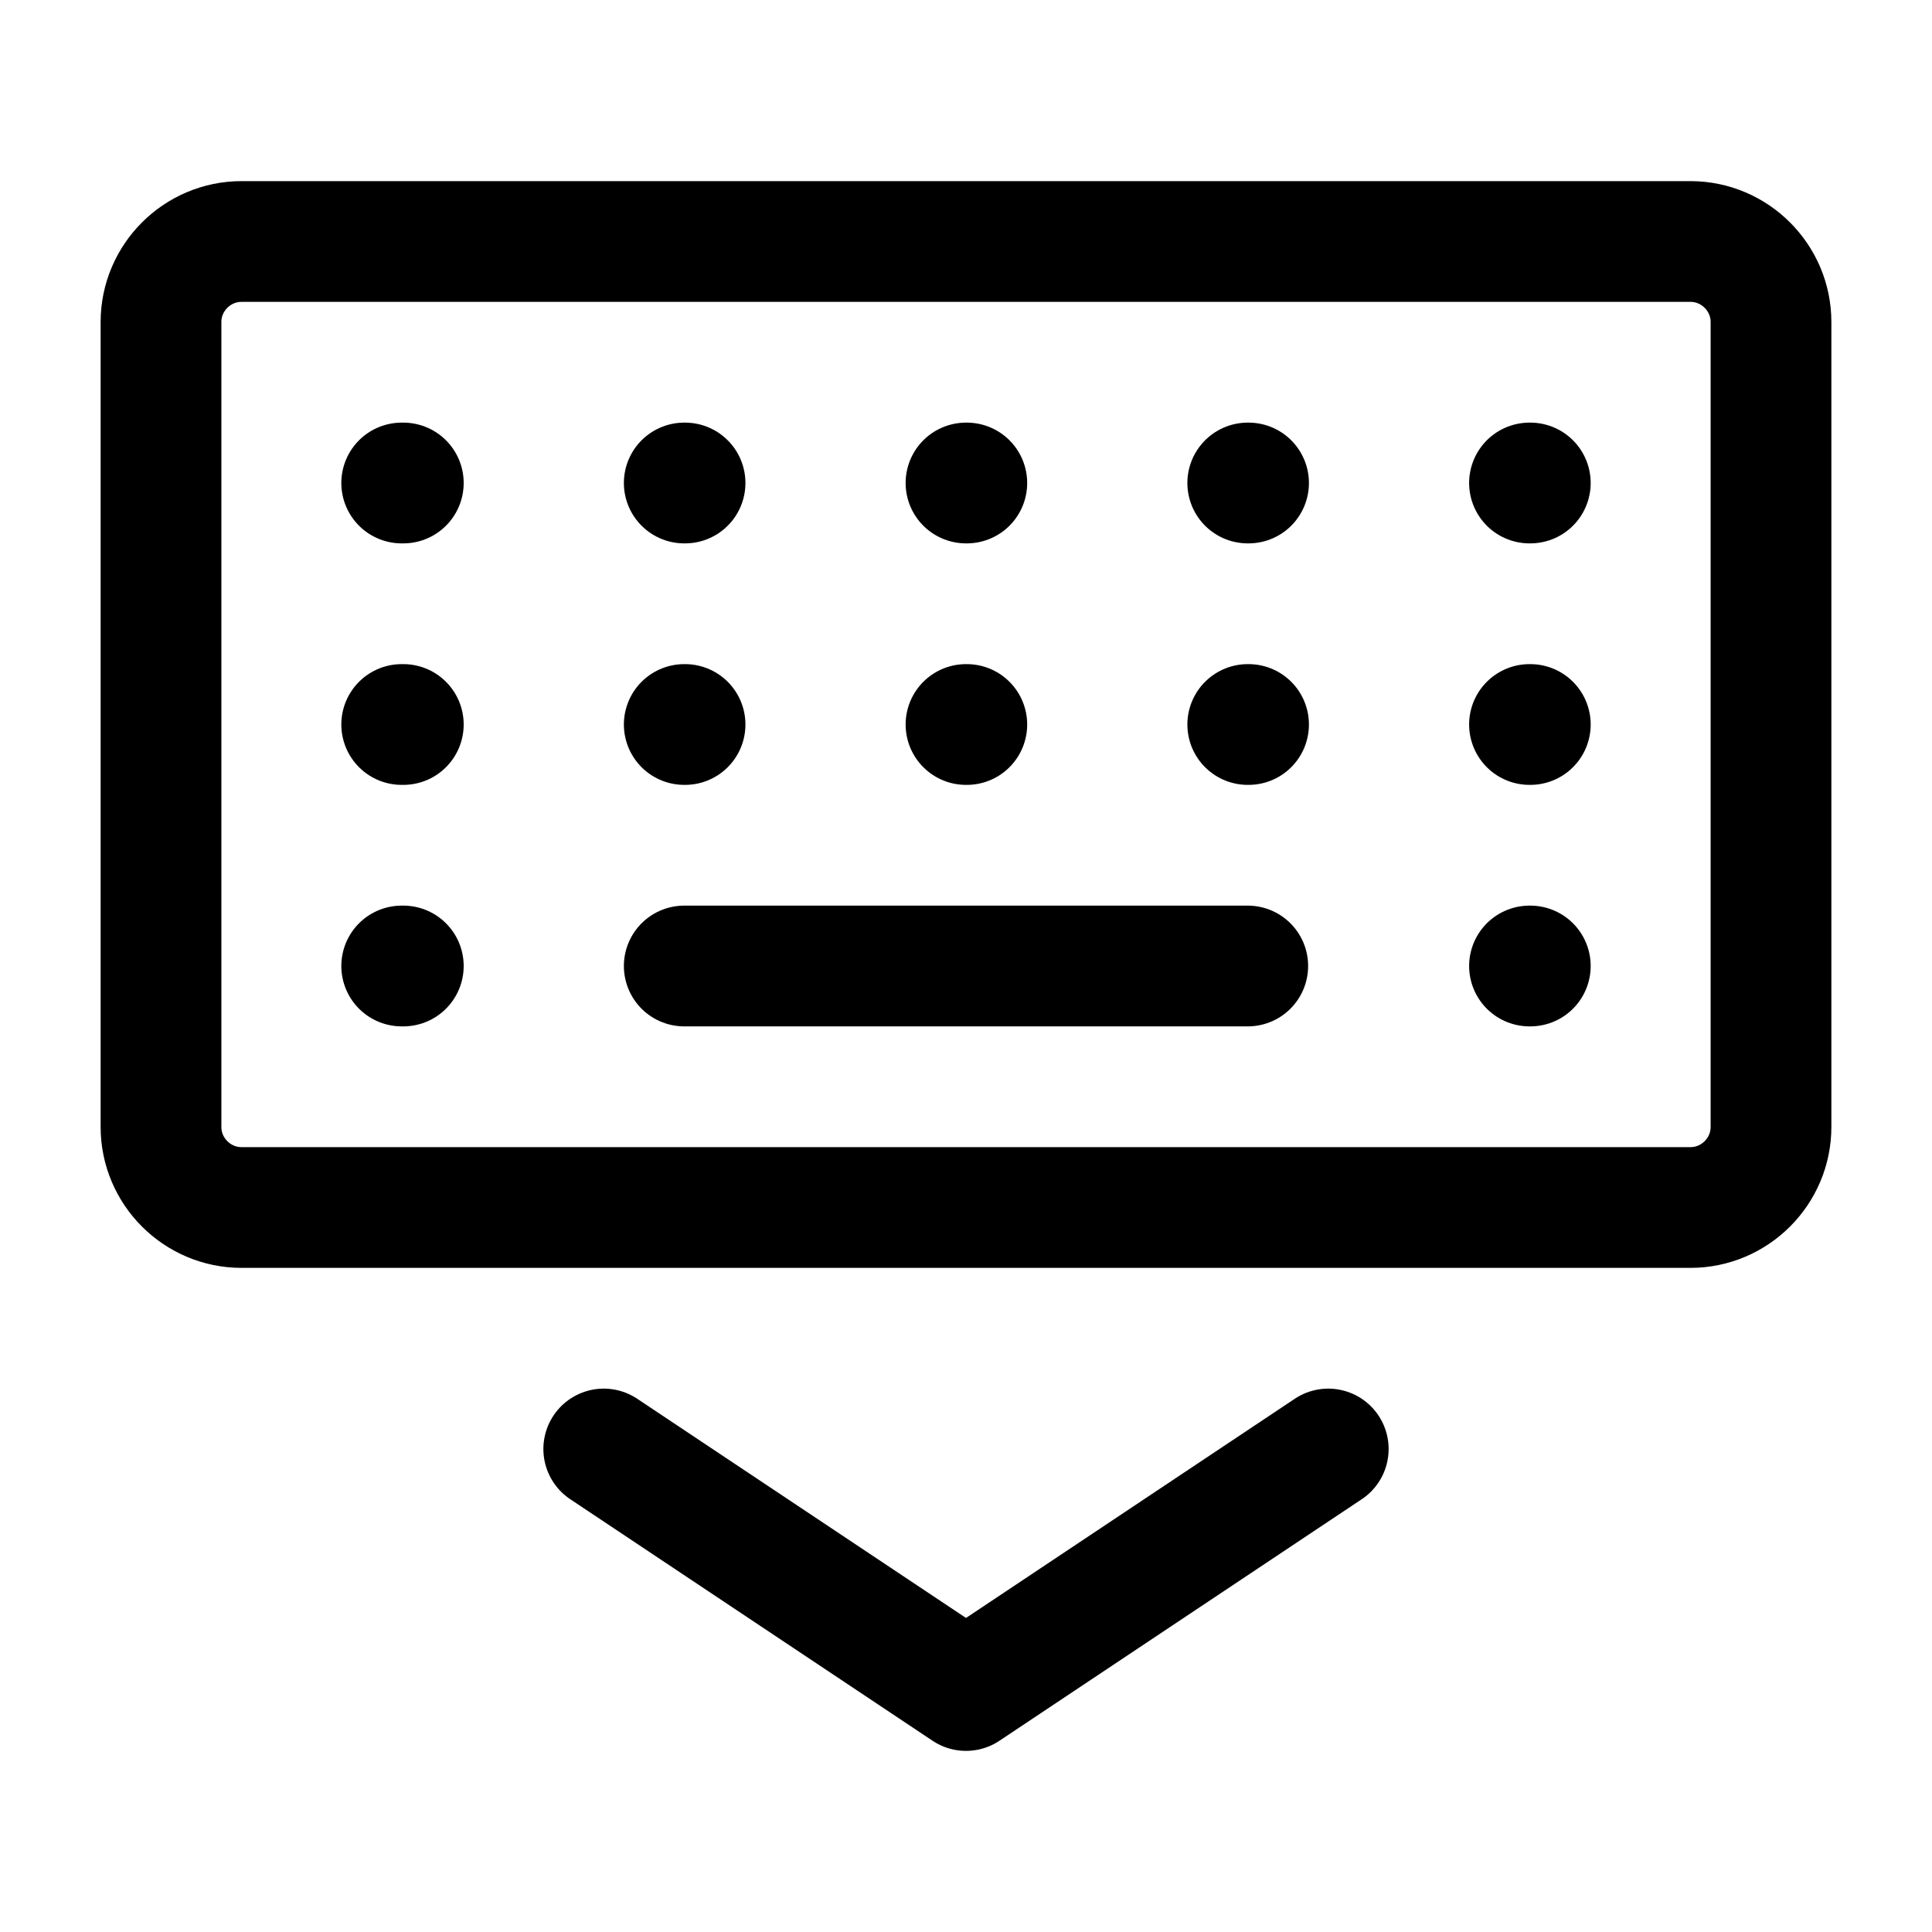 <svg width="24" height="24" viewBox="0 0 24 24" fill="none" xmlns="http://www.w3.org/2000/svg">
<path d="M21 15H3C2.45 15 2 14.55 2 14V4C2 3.45 2.45 3 3 3H21C21.55 3 22 3.45 22 4V14C22 14.55 21.55 15 21 15Z" stroke="black" stroke-width="1.5" stroke-linecap="round" stroke-linejoin="round"/>
<path d="M8.5 12H15.5" stroke="black" stroke-width="1.5" stroke-linecap="round" stroke-linejoin="round"/>
<path d="M19 12H19.01" stroke="black" stroke-width="1.5" stroke-linecap="round" stroke-linejoin="round"/>
<path d="M19 6H19.01" stroke="black" stroke-width="1.5" stroke-linecap="round" stroke-linejoin="round"/>
<path d="M15.5 6H15.51" stroke="black" stroke-width="1.5" stroke-linecap="round" stroke-linejoin="round"/>
<path d="M12 6H12.01" stroke="black" stroke-width="1.5" stroke-linecap="round" stroke-linejoin="round"/>
<path d="M8.5 6H8.51" stroke="black" stroke-width="1.5" stroke-linecap="round" stroke-linejoin="round"/>
<path d="M4.99 6H5.01" stroke="black" stroke-width="1.5" stroke-linecap="round" stroke-linejoin="round"/>
<path d="M19 9H19.01" stroke="black" stroke-width="1.5" stroke-linecap="round" stroke-linejoin="round"/>
<path d="M15.5 9H15.51" stroke="black" stroke-width="1.5" stroke-linecap="round" stroke-linejoin="round"/>
<path d="M12 9H12.01" stroke="black" stroke-width="1.5" stroke-linecap="round" stroke-linejoin="round"/>
<path d="M8.5 9H8.51" stroke="black" stroke-width="1.5" stroke-linecap="round" stroke-linejoin="round"/>
<path d="M4.99 9H5.01" stroke="black" stroke-width="1.5" stroke-linecap="round" stroke-linejoin="round"/>
<path d="M4.99 12H5.01" stroke="black" stroke-width="1.5" stroke-linecap="round" stroke-linejoin="round"/>
<path d="M16.5 18L12 21L7.5 18" stroke="black" stroke-width="1.5" stroke-linecap="round" stroke-linejoin="round"/>
</svg>
